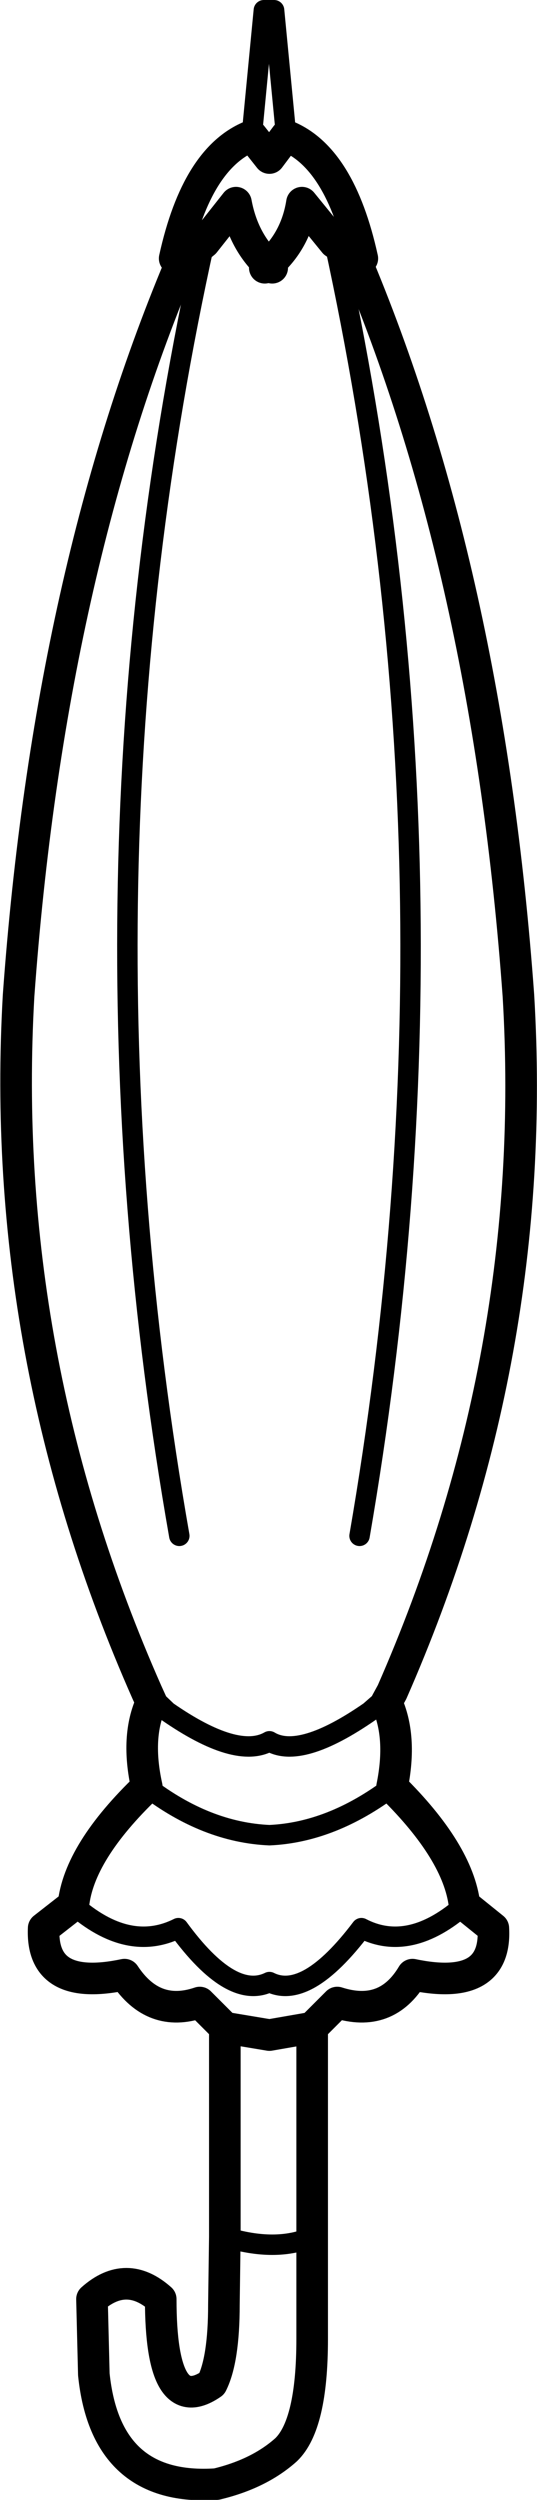 <?xml version="1.0" encoding="UTF-8" standalone="no"?>
<svg xmlns:xlink="http://www.w3.org/1999/xlink" height="134.45px" width="28.9px" xmlns="http://www.w3.org/2000/svg">
  <g transform="matrix(1.0, 0.0, 0.0, 1.0, 14.45, 67.1)">
    <path d="M-0.9 -59.8 L0.05 -58.6 0.95 -59.8 Q3.85 -58.65 5.05 -53.2 L4.6 -53.35 Q11.8 -36.35 13.45 -13.55 14.6 5.8 6.65 23.9 L6.35 24.45 Q7.2 26.3 6.65 29.0 10.2 32.5 10.55 35.35 L12.1 36.6 Q12.3 40.05 7.75 39.1 6.35 41.45 3.7 40.6 L2.35 41.95 2.35 53.2 2.35 58.7 Q2.35 63.3 0.95 64.65 -0.5 65.95 -2.8 66.5 -8.75 66.9 -9.4 60.6 L-9.5 56.55 Q-7.65 54.9 -5.8 56.55 -5.8 63.0 -3.05 61.1 -2.4 59.8 -2.4 56.85 L-2.35 53.2 -2.35 41.95 -3.7 40.6 Q-6.2 41.45 -7.75 39.1 -12.25 40.05 -12.1 36.6 L-10.5 35.35 Q-10.2 32.5 -6.55 29.0 -7.15 26.3 -6.3 24.45 L-6.55 23.9 Q-14.55 5.8 -13.45 -13.55 -11.8 -36.35 -4.55 -53.35 -4.1 -53.5 -3.45 -54.05 L-1.75 -56.2 Q-1.4 -54.3 -0.2 -53.05 L0.05 -52.85 0.2 -53.05 Q1.5 -54.3 1.8 -56.2 L3.55 -54.05 4.6 -53.35 M-0.9 -59.8 Q-3.85 -58.65 -5.05 -53.2 L-4.55 -53.35 M0.2 -53.05 L0.2 -52.7 0.05 -52.85 -0.2 -52.7 -0.2 -53.05 M-2.35 41.95 L0.05 42.35 2.35 41.95" fill="none" stroke="#000000" stroke-linecap="round" stroke-linejoin="round" stroke-width="1.7"/>
    <path d="M0.95 -59.8 L0.3 -66.55 -0.25 -66.55 -0.9 -59.8 M10.55 35.35 Q7.6 37.95 5.0 36.6 2.05 40.5 0.05 39.5 -2.0 40.5 -4.85 36.6 -7.55 37.95 -10.5 35.35 M-6.55 23.9 L-5.45 24.95 Q-1.7 27.55 0.05 26.55 1.7 27.55 5.45 24.95 L6.65 23.9 M6.65 29.0 Q3.4 31.45 0.05 31.6 -3.35 31.45 -6.55 29.0 M3.55 -54.05 Q11.0 -19.85 4.9 15.5 M-4.8 15.5 Q-11.0 -19.85 -3.45 -54.05 M-2.35 53.2 Q0.4 54.05 2.35 53.2" fill="none" stroke="#000000" stroke-linecap="round" stroke-linejoin="round" stroke-width="1.1"/>
  </g>
</svg>
